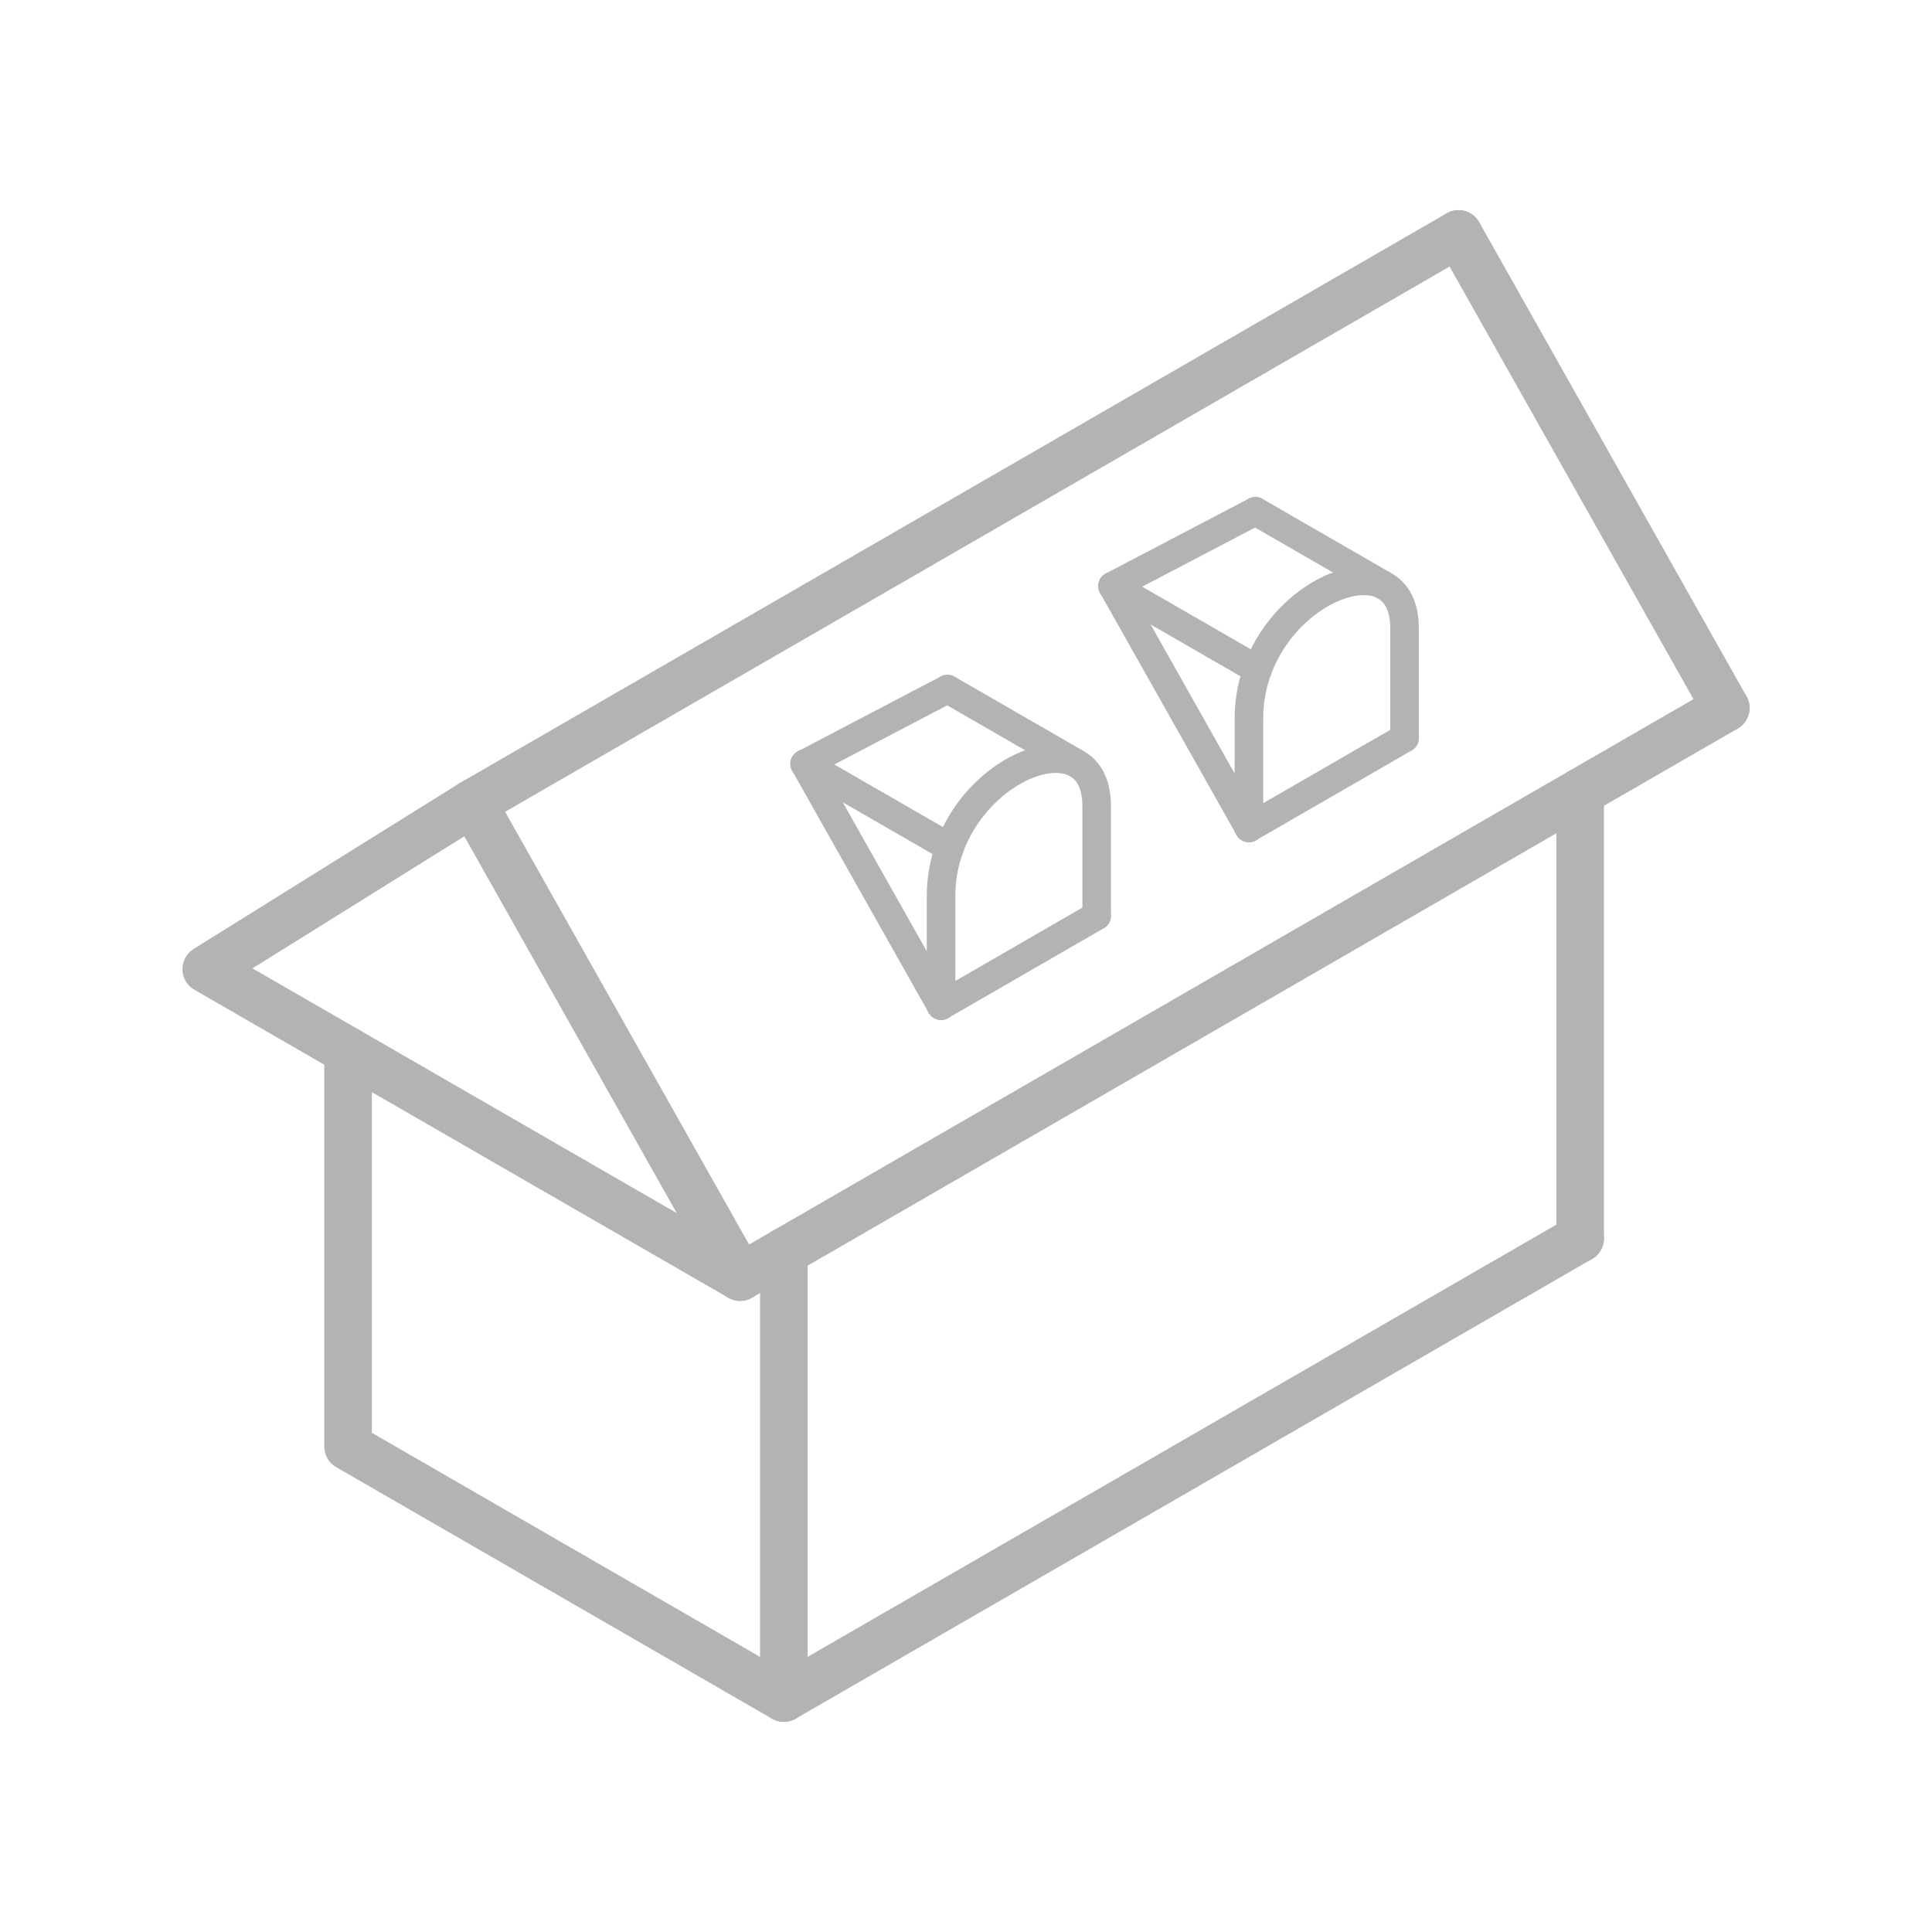 <?xml version="1.0" encoding="UTF-8"?>
<svg id="Réteg_2" xmlns="http://www.w3.org/2000/svg" xmlns:xlink="http://www.w3.org/1999/xlink" viewBox="0 0 203 203">
  <defs>
    <style>
      .cls-1 {
        stroke-width: 5px;
      }

      .cls-1, .cls-2 {
        fill: none;
        stroke: #b3b3b3;
        stroke-linecap: round;
        stroke-linejoin: round;
      }

      .cls-3 {
        fill: url(#linear-gradient);
        opacity: 0;
      }

      .cls-2 {
        stroke-width: 3px;
      }
    </style>
    <linearGradient id="linear-gradient" x1="0" y1="101.5" x2="203" y2="101.5" gradientUnits="userSpaceOnUse">
      <stop offset="0" stop-color="#e57253"/>
      <stop offset="1" stop-color="#e94e1b"/>
    </linearGradient>
  </defs>
  <g id="types_of_roofs">
    <g>
      <rect class="cls-3" width="203" height="203" rx="12" ry="12"/>
      <g>
        <polyline class="cls-1" points="82.36 131.53 82.36 178.42 36.57 151.99 36.57 110.42"/>
        <line class="cls-1" x1="166.03" y1="83.23" x2="166.03" y2="130.12"/>
        <line class="cls-1" x1="82.36" y1="178.42" x2="166.03" y2="130.12"/>
        <line class="cls-1" x1="77.77" y1="134.19" x2="181.33" y2="74.39"/>
        <polygon class="cls-1" points="21.67 101.83 49.68 84.37 77.77 134.19 21.67 101.83"/>
        <line class="cls-1" x1="153.25" y1="24.58" x2="181.33" y2="74.39"/>
        <line class="cls-1" x1="49.68" y1="84.37" x2="153.25" y2="24.58"/>
        <g>
          <line class="cls-2" x1="99.78" y1="89.04" x2="84.55" y2="80.26"/>
          <line class="cls-2" x1="113.08" y1="80.2" x2="99.56" y2="72.4"/>
          <line class="cls-2" x1="84.55" y1="80.26" x2="98.88" y2="105.67"/>
          <line class="cls-2" x1="84.55" y1="80.26" x2="99.56" y2="72.4"/>
          <g>
            <line class="cls-2" x1="98.88" y1="105.67" x2="115.23" y2="96.23"/>
            <path class="cls-2" d="M98.88,105.67v-11.53c0-12.81,16.35-19.76,16.35-9.44v11.53"/>
          </g>
        </g>
        <g>
          <line class="cls-2" x1="132.13" y1="70.36" x2="116.9" y2="61.58"/>
          <line class="cls-2" x1="145.43" y1="61.52" x2="131.91" y2="53.72"/>
          <line class="cls-2" x1="116.9" y1="61.58" x2="131.23" y2="86.99"/>
          <line class="cls-2" x1="116.9" y1="61.58" x2="131.91" y2="53.72"/>
          <g>
            <line class="cls-2" x1="131.23" y1="86.99" x2="147.58" y2="77.55"/>
            <path class="cls-2" d="M131.23,86.99v-11.53c0-12.81,16.35-19.76,16.35-9.44v11.53"/>
          </g>
        </g>
      </g>
    </g>
  </g>
</svg>
